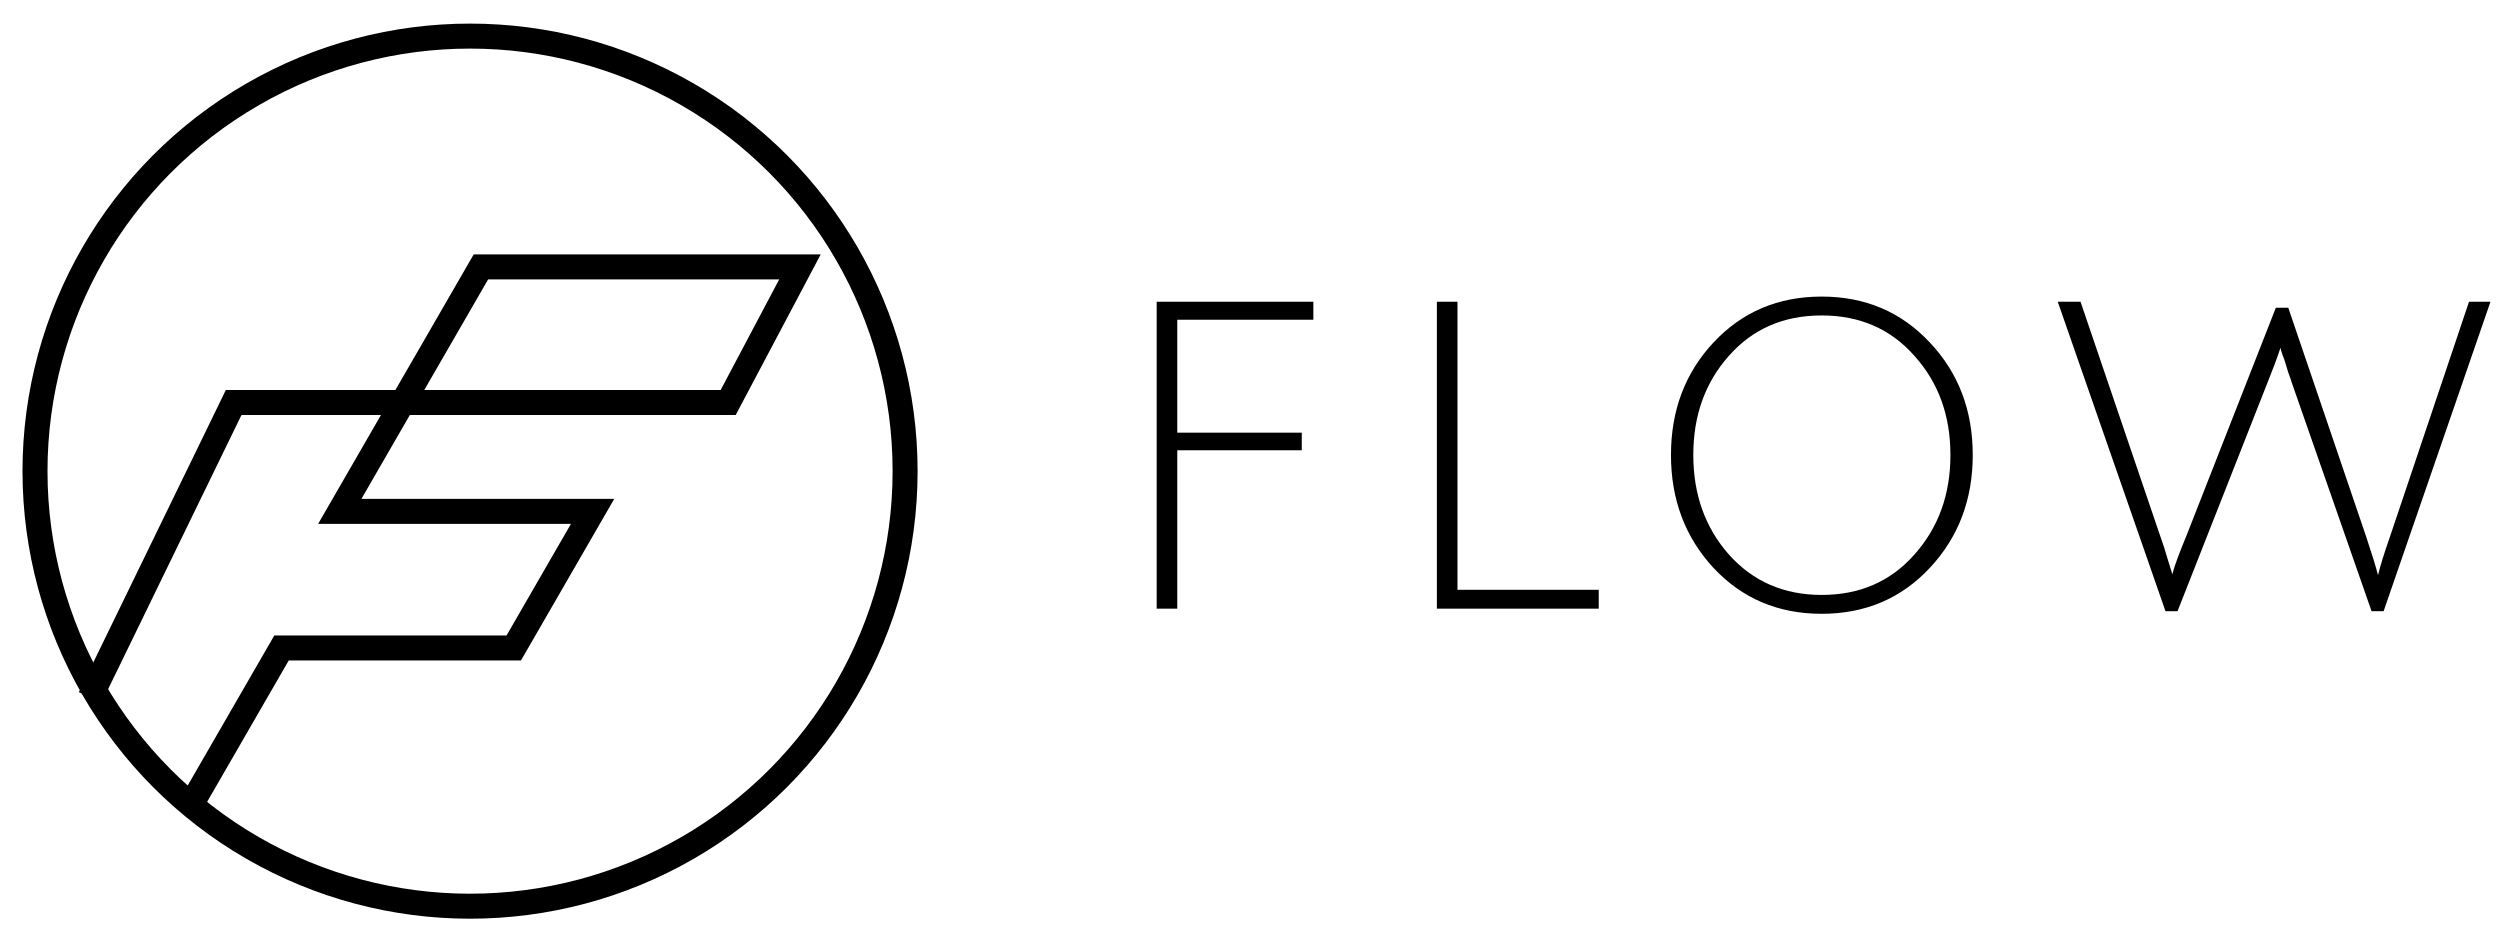 <svg width="100" height="37" viewBox="0 0 100 37" fill="none" xmlns="http://www.w3.org/2000/svg">
<path d="M46.267 24.346V12.069H52.534V12.79H47.091V17.306H52.071V18.01H47.091V24.346H46.267ZM57.475 24.346V12.069H58.299V23.591H63.949V24.346H57.475ZM68.539 22.715C67.406 21.49 66.839 19.985 66.839 18.199C66.839 16.413 67.406 14.913 68.539 13.7C69.684 12.475 71.126 11.863 72.866 11.863C74.606 11.863 76.049 12.475 77.193 13.7C78.338 14.913 78.91 16.413 78.91 18.199C78.91 19.985 78.338 21.49 77.193 22.715C76.049 23.94 74.606 24.552 72.866 24.552C71.126 24.552 69.684 23.94 68.539 22.715ZM69.157 14.232C68.207 15.297 67.732 16.619 67.732 18.199C67.732 19.779 68.207 21.107 69.157 22.183C70.119 23.259 71.355 23.797 72.866 23.797C74.389 23.797 75.625 23.259 76.575 22.183C77.537 21.107 78.017 19.779 78.017 18.199C78.017 16.619 77.537 15.297 76.575 14.232C75.625 13.156 74.389 12.618 72.866 12.618C71.344 12.618 70.107 13.156 69.157 14.232ZM87.479 21.375L91.034 12.309H91.531L94.639 21.444C94.88 22.165 95.04 22.686 95.12 23.007C95.212 22.629 95.372 22.114 95.601 21.461L98.761 12.069H99.619L95.344 24.449H94.863L91.686 15.348C91.64 15.2 91.589 15.051 91.531 14.902C91.486 14.753 91.446 14.621 91.411 14.507C91.377 14.392 91.343 14.295 91.308 14.215L91.24 14.009C91.228 13.952 91.222 13.917 91.222 13.906C91.085 14.318 90.908 14.793 90.69 15.331L87.101 24.449H86.62L82.31 12.069H83.221L86.363 21.307C86.512 21.719 86.632 22.091 86.724 22.423C86.826 22.755 86.884 22.938 86.895 22.973C86.952 22.709 87.147 22.177 87.479 21.375Z" fill="black"/>
<path d="M3.604 27.904L9.347 16.099H29.128L31.999 10.675H19.237L13.591 20.455H23.704L20.55 25.919H11.261L7.722 32.049" stroke="black"/>
<circle cx="18.802" cy="18.846" r="17.402" stroke="black"/>
</svg>
